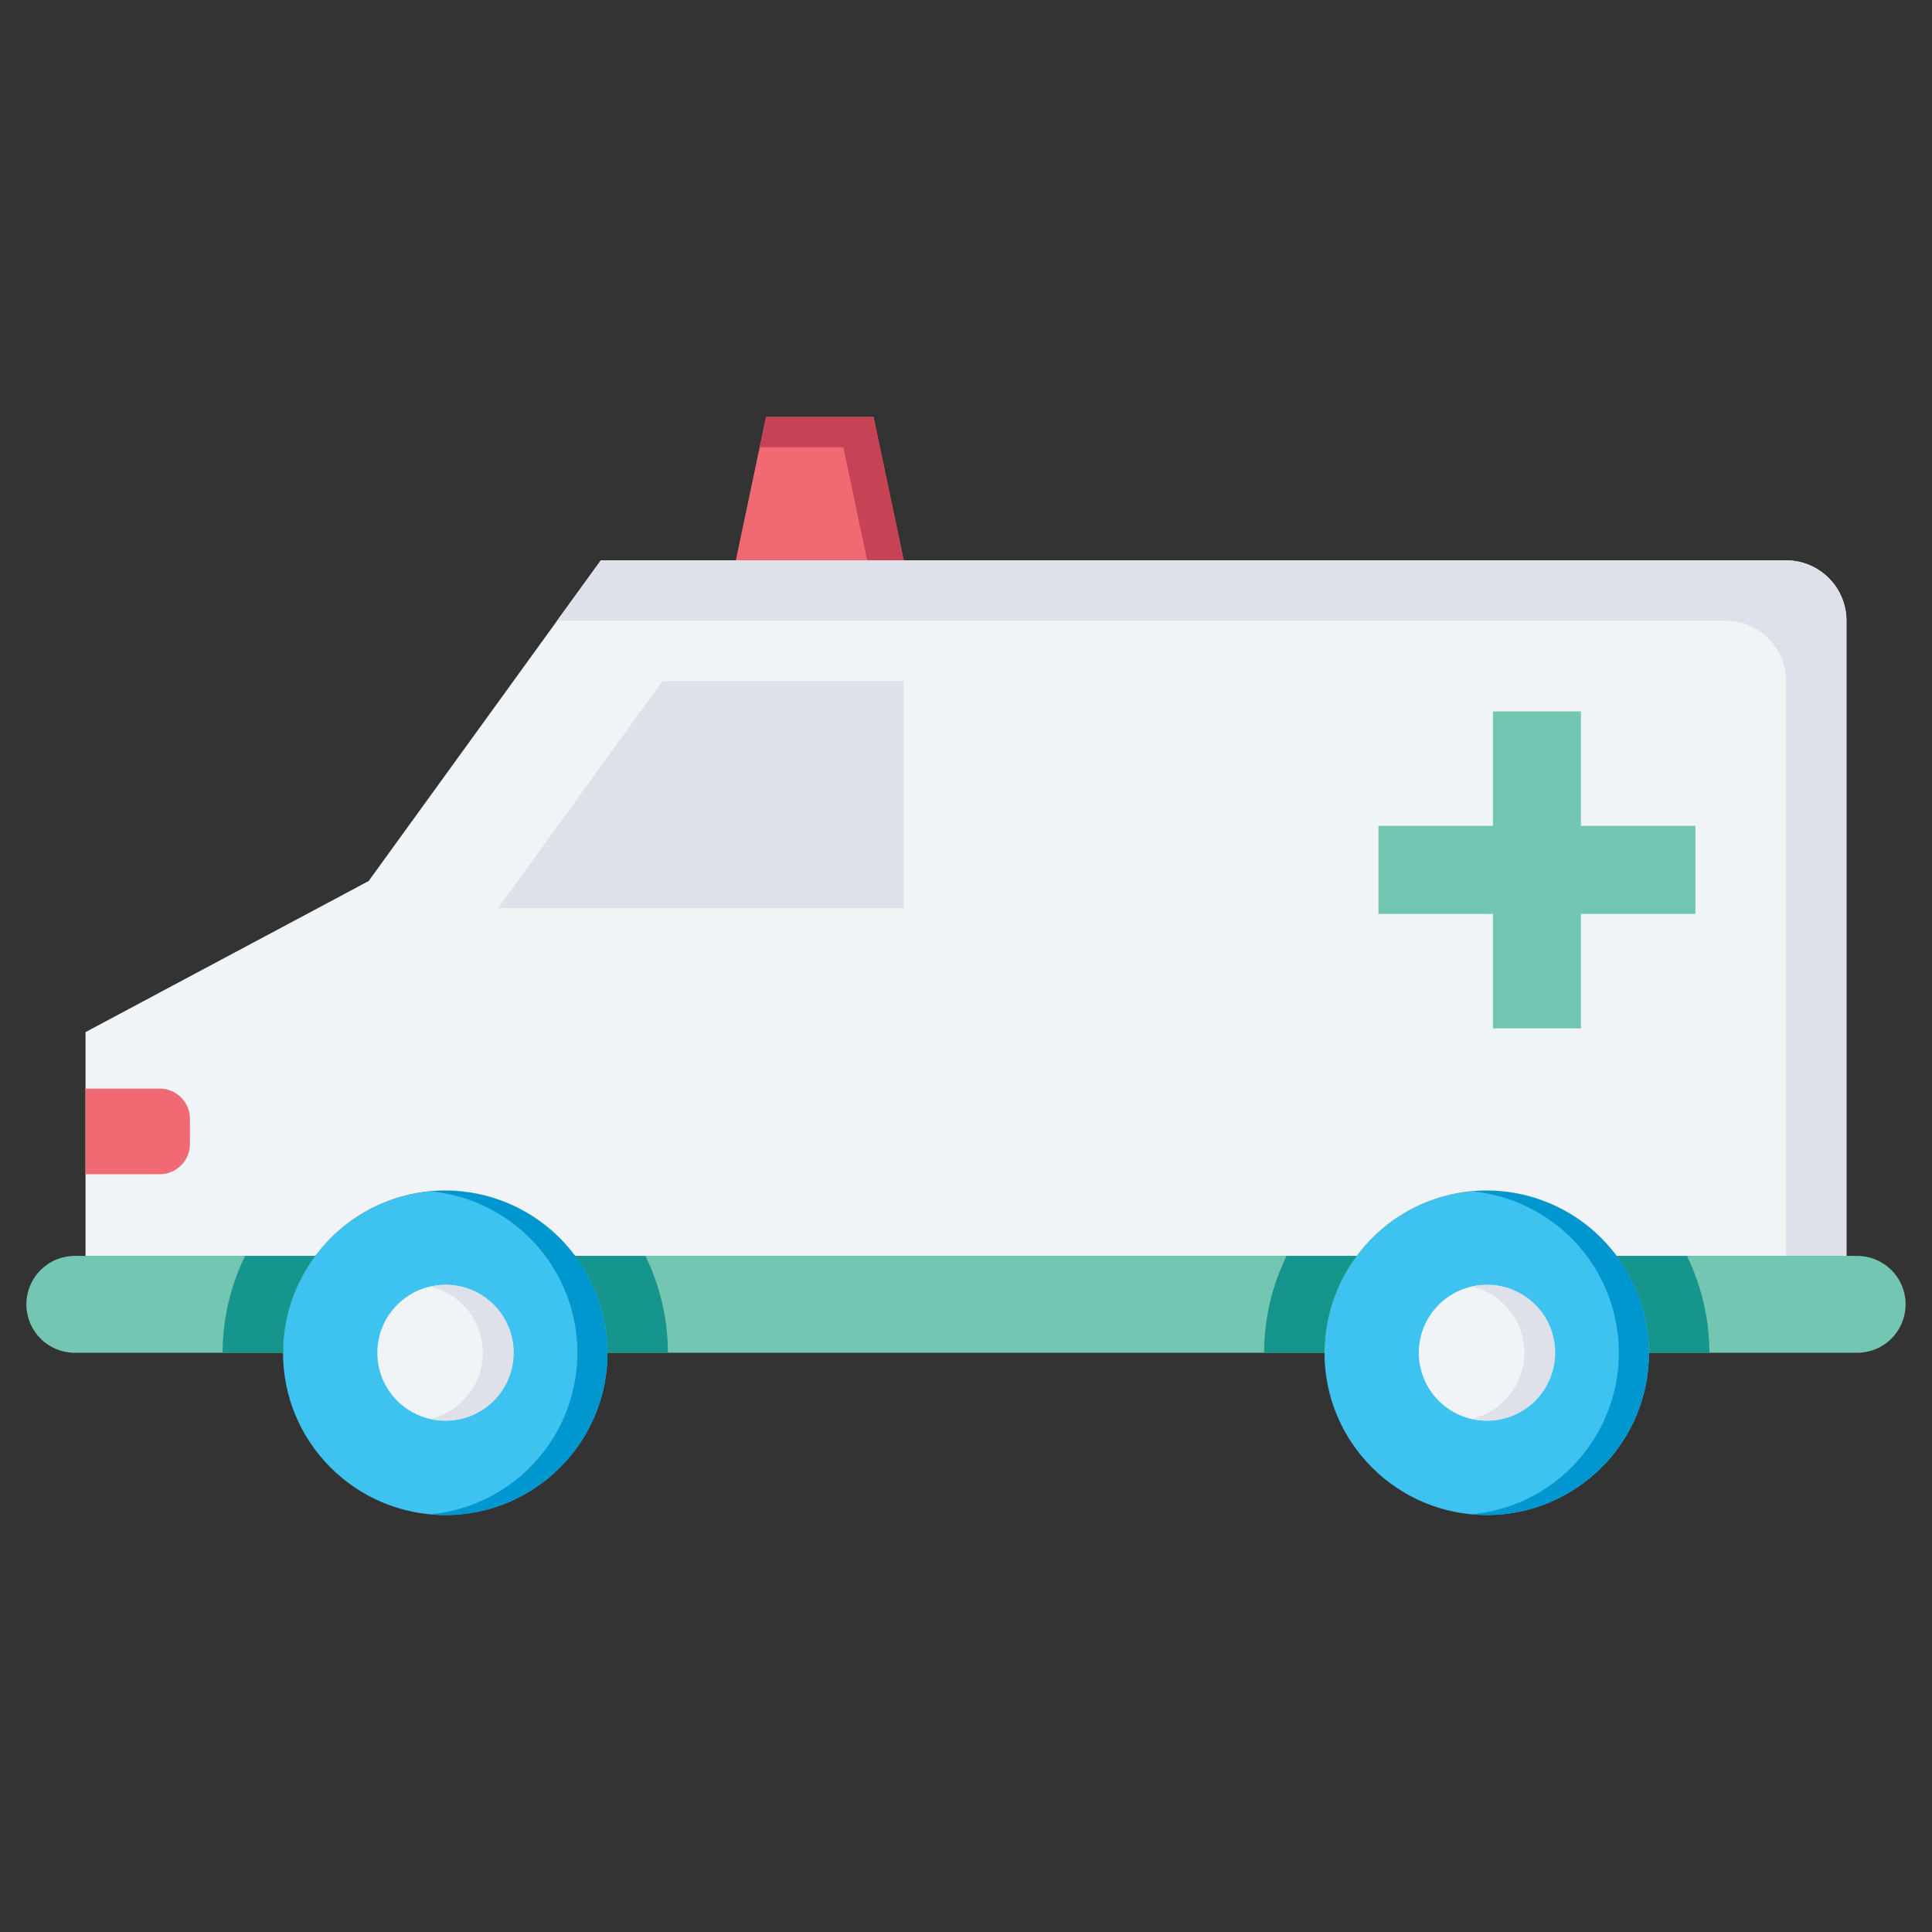 <svg id="Layer_1" data-name="Layer 1" xmlns="http://www.w3.org/2000/svg" viewBox="0 0 128 128"><rect x="0" y="0" width="128" height="128" fill="#333333" stroke="none"/><title>AMBULANCE</title><circle cx="29.5" cy="89.625" r="10.75" style="fill:#3ec2f0"/><circle cx="29.5" cy="89.625" r="4.5" style="fill:#f0f4f7"/><circle cx="98.5" cy="89.625" r="10.75" style="fill:#3ec2f0"/><path d="M98.5,78.875c-.338,0-.671.02-1,.051a10.746,10.746,0,0,1,0,21.4c.33.031.663.051,1,.051a10.75,10.75,0,0,0,0-21.5Z" style="fill:#0096cf"/><circle cx="98.5" cy="89.625" r="4.5" style="fill:#f0f4f7"/><path d="M98.5,85.125a4.478,4.478,0,0,0-1,.121A4.49,4.49,0,0,1,97.5,94a4.5,4.5,0,1,0,1-8.879Z" style="fill:#dfe1ea"/><path d="M29.5,78.875c-.338,0-.671.02-1,.051a10.746,10.746,0,0,1,0,21.4c.33.031.663.051,1,.051a10.75,10.75,0,0,0,0-21.5Z" style="fill:#0096cf"/><path d="M29.5,85.125a4.478,4.478,0,0,0-1,.121A4.49,4.49,0,0,1,28.5,94a4.5,4.5,0,1,0,1-8.879Z" style="fill:#dfe1ea"/><polygon points="59.875 37.125 48.75 37.125 50.752 27.625 57.873 27.625 59.875 37.125" style="fill:#f16973"/><polygon points="55.872 29.627 57.452 37.125 59.875 37.125 57.873 27.625 50.752 27.625 50.33 29.627 55.872 29.627" style="fill:#c64255"/><path d="M4.958,83.208a3.208,3.208,0,0,0,0,6.417H18.75a10.687,10.687,0,0,1,2.14-6.417Z" style="fill:#73c6b2"/><path d="M123.042,83.208H107.11a10.687,10.687,0,0,1,2.14,6.417h13.792a3.208,3.208,0,0,0,0-6.417Z" style="fill:#73c6b2"/><path d="M38.11,83.208a10.687,10.687,0,0,1,2.14,6.417h47.5a10.687,10.687,0,0,1,2.14-6.417Z" style="fill:#73c6b2"/><path d="M118.333,37.125H39.806L24.423,58.371,5.667,68.379V83.208H20.89a10.721,10.721,0,0,1,17.22,0H89.89a10.721,10.721,0,0,1,17.22,0h15.223V41.125A4,4,0,0,0,118.333,37.125Z" style="fill:#f0f4f7"/><path d="M118.333,37.125H39.806l-2.9,4H114.33a4,4,0,0,1,4,4v38.08h4V41.125A4,4,0,0,0,118.333,37.125Z" style="fill:#dfe1ea"/><polygon points="59.869 60.167 59.869 45.125 43.891 45.125 33 60.167 59.869 60.167" style="fill:#dfe1ea"/><polygon points="112.325 54.716 104.742 54.716 104.742 47.133 98.909 47.133 98.909 54.716 91.325 54.716 91.325 60.55 98.909 60.55 98.909 68.133 104.742 68.133 104.742 60.55 112.325 60.55 112.325 54.716" style="fill:#73c6b2"/><path d="M5.667,72.125h4.917a2,2,0,0,1,2,2v1.667a2,2,0,0,1-2,2H5.667a0,0,0,0,1,0,0V72.125A0,0,0,0,1,5.667,72.125Z" style="fill:#f16973"/><path d="M89.89,83.208H85.24a14.635,14.635,0,0,0-1.49,6.417h4A10.687,10.687,0,0,1,89.89,83.208Z" style="fill:#15958c"/><path d="M107.11,83.208a10.687,10.687,0,0,1,2.14,6.417h4a14.635,14.635,0,0,0-1.49-6.417Z" style="fill:#15958c"/><path d="M20.89,83.208H16.24a14.635,14.635,0,0,0-1.49,6.417h4A10.687,10.687,0,0,1,20.89,83.208Z" style="fill:#15958c"/><path d="M38.11,83.208a10.687,10.687,0,0,1,2.14,6.417h4a14.635,14.635,0,0,0-1.49-6.417Z" style="fill:#15958c"/></svg>